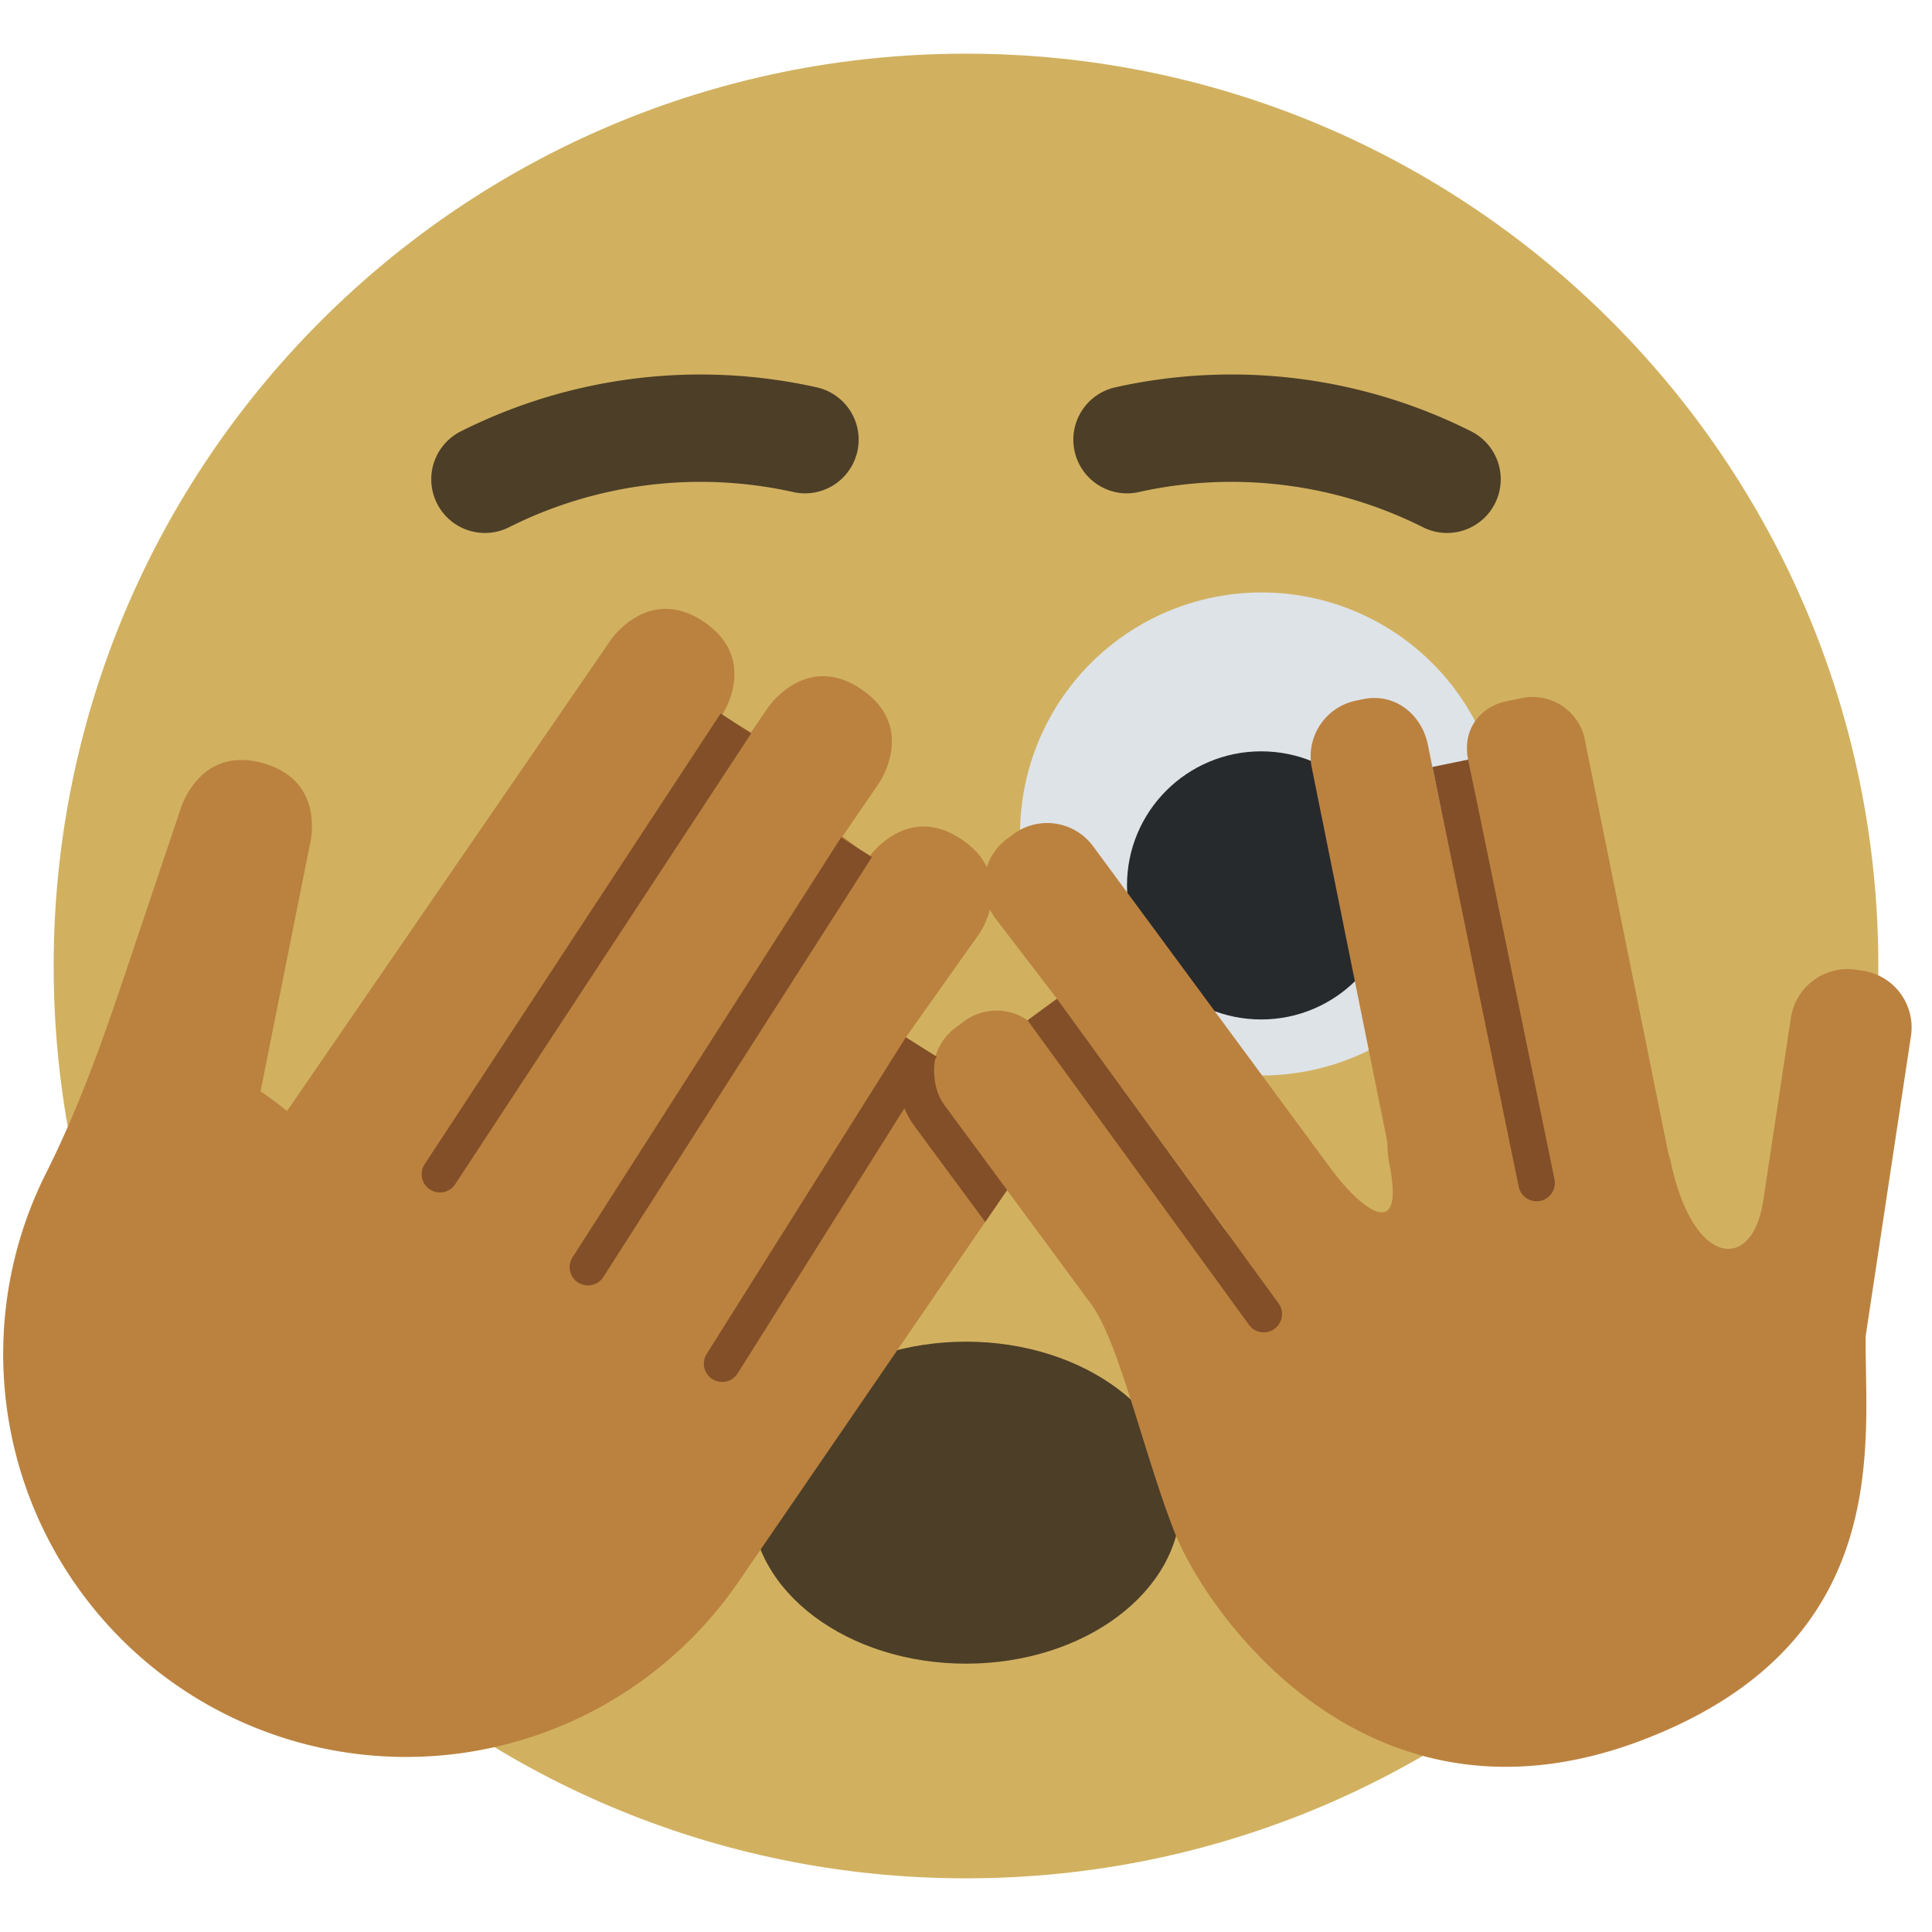 <svg viewBox="0 0 36 36" xmlns="http://www.w3.org/2000/svg"><path d="m35 18c0 9.389-7.611 17-17 17-9.388 0-17-7.611-17-17 0-9.388 7.612-17 17-17 9.389 0 17 7.612 17 17" fill="#d1b160"/><ellipse cx="18" cy="28" fill="#4d3e27" rx="4" ry="3"/><path d="m27.899 14.557a4.5 4.5 0 1 1 -8.8 1.885 4.5 4.5 0 0 1 8.8-1.885z" fill="#dee3e8"/><ellipse cx="23.5" cy="16.498" fill="#272a2c" rx="2.5" ry="2.498"/><path d="m26.963 9.931a.999.999 0 0 1 -.445-.105 7.949 7.949 0 0 0 -5.295-.658 1 1 0 1 1 -.426-1.954 9.932 9.932 0 0 1 6.613.822 1 1 0 0 1 -.447 1.895zm-17.926 0a1 1 0 0 1 -.447-1.895 9.94 9.94 0 0 1 6.613-.822 1 1 0 1 1 -.426 1.954 7.949 7.949 0 0 0 -5.295.658.999.999 0 0 1 -.445.105z" fill="#4d3e27"/><path d="m13.995 13.645.324-.473s.708-1.032 1.739-.324c1.032.708.325 1.739.325 1.739l-.683.997c.168.128.332.259.491.389 0 0 .708-1.032 1.739-.324 1.032.708.325 1.739.325 1.739l-1.375 1.94c.138.184.363.289.476.477 0 0 .708-1.032 1.739-.325 1.033.708.325 1.74.325 1.74l-5.661 8.257a7.51 7.51 0 0 1 -10.438 1.946 7.51 7.51 0 0 1 -2.465-9.559c.589-1.17 1.034-2.407 1.451-3.648l1.054-3.131s.342-1.204 1.545-.863c1.203.342.862 1.545.862 1.545l-.913 4.568c.172.118.337.24.494.366l6.037-8.784s.708-1.032 1.739-.324.324 1.739.324 1.739z" fill="#bb823f"/><path d="m34.764 24.896.844-5.591a1.069 1.069 0 0 0 -.897-1.217l-.124-.019a1.07 1.07 0 0 0 -1.217.898l-.517 3.422-.004.014c-.202 1.295-1.305 1.219-1.72-.769-.012-.057-.031-.108-.046-.162l-1.552-7.69a.99.99 0 0 0 -1.166-.775l-.278.056c-.536.108-.839.555-.731 1.091l1.32 6.783c.005.037.004.069.012.108.281 1.395-.395 1.22-.638-.305a1.388 1.388 0 0 0 -.057-.218l-1.303-6.232-.083-.411c-.116-.574-.622-.969-1.196-.853l-.138.028a1.06 1.06 0 0 0 -.83 1.25l1.408 6.978c.002.135.012.276.042.43.294 1.506-.581.77-1.107.047l-.001-.001-4.418-5.991a1.062 1.062 0 0 0 -1.484-.224l-.114.084a1.06 1.06 0 0 0 -.224 1.483l1.149 1.499 3.132 4.294c.009.015.014.03.024.045.935 1.383.882 1.957-.038.902l-3.4-4.612c-.074-.1-.17-.163-.268-.228a1.012 1.012 0 0 0 -1.167.012l-.17.126a1.027 1.027 0 0 0 -.217 1.435l2.743 3.719c.519.705.974 2.768 1.553 4.247.58 1.479 3.598 5.883 8.8 3.843 4.654-1.824 4.052-5.582 4.078-7.496z" fill="#bb823f"/><g fill="#834f28"><path d="m13.997 13.667-5.515 8.399a.339.339 0 0 1 -.471.098.34.34 0 0 1 -.098-.471l5.515-8.399zm2.25 2.303-5.005 7.826a.34.34 0 0 1 -.47.103.34.34 0 0 1 -.104-.47l5.005-7.826zm1.209 3.721-3.711 5.9a.34.34 0 0 1 -.47.107.341.341 0 0 1 -.107-.47l3.711-5.9zm2.24-1.082 4.127 5.676a.341.341 0 0 1 -.274.542.338.338 0 0 1 -.275-.14l-4.127-5.676zm7.662-4.455 1.608 7.821a.34.34 0 0 1 -.667.137l-1.608-7.821z"/><path d="m17.592 20.584c-.178-.242-.225-.611-.157-.906l-.679-.093c-.114.488-.009.999.287 1.403l1.315 1.782.408-.595z"/></g></svg>